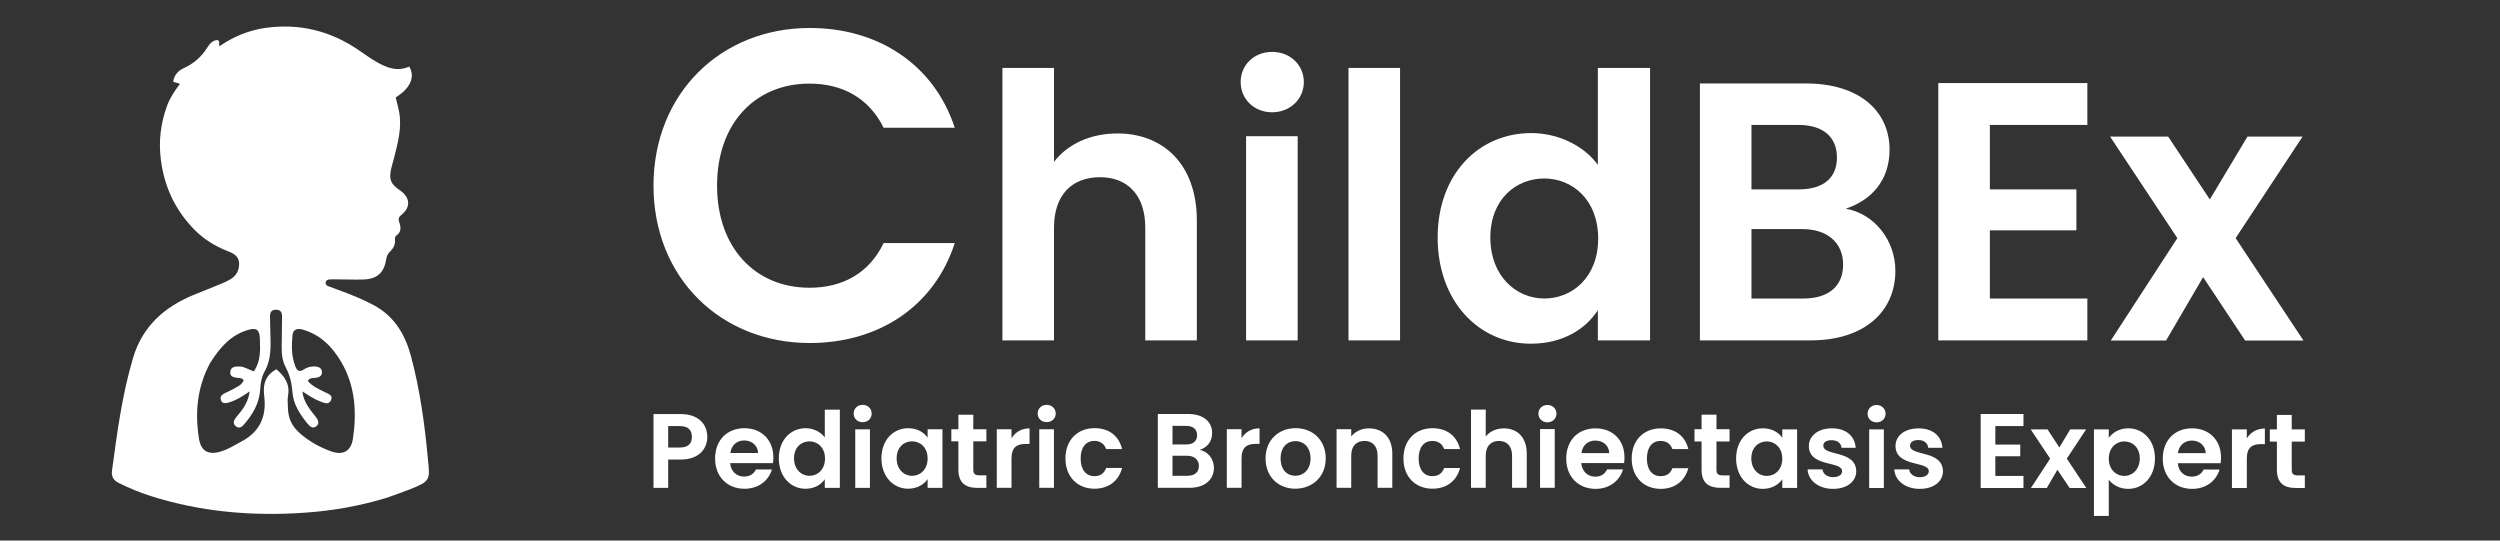 <svg version="1.2" xmlns="http://www.w3.org/2000/svg" viewBox="0 0 4736 1024" width="4736" height="1024"><rect x="0" y="0" width="4736" height="1024" fill="#333333" stroke="none"/><style>.a{fill:#fff}</style><path class="a" d="m732.7 943c-51.1 15.5-102.3 24.6-154.7 28.2-99.7 7-197.5-1.3-293-31.7-20.6-6.6-40.5-14.9-60-24.5-9.8-4.8-14.4-12.4-12.9-23 9.7-71.8 19.1-143.6 39.8-213.4 17.5-59.5 58.4-96.4 113.9-119.5 17.2-7.1 34.5-13.8 51.7-20.9 6.4-2.6 12.8-5.4 18.7-8.9 11.3-6.7 17.1-17 16.8-30.1-0.3-12.9-9.5-18.8-20-22.8-25-9.5-47.2-23.2-65.9-42.5-35.5-36.7-55.8-80.3-62.3-131-4.6-35.1-0.5-68.7 11.4-101.8 5.5-15.2 14.3-28.5 24.8-42.3-4.4-1.3-8.1-2.5-12.9-3.9 1.5-12.4 9.6-21 19.3-25.4 19.5-8.9 34.4-21.7 45.6-39.9 4.2-6.7 10.5-13.8 19.6-13.7 5.3 3.2 0.7 7.8 3.4 11.5 26.2-17.9 54.7-29.8 85.9-34.4 65.6-9.4 125.3 5.6 179.5 43.3 9.9 6.9 19.8 13.9 30.2 20 19.9 11.6 40.4 20.3 63.5 9.8 12 19.3 2.2 41.6-25.5 58.4 2 8.5 4.4 17.1 6.2 25.8 6.2 30.7-2.1 60-9.4 89.3-1.7 6.7-3.9 13.3-5.4 20.1-4.4 20.4-1 28.7 16.3 40.6 19.9 13.6 21.4 32.1 3 46.9-5.7 4.5-5.9 8.5-3.8 14.4 3.2 9.1 3.8 17.9-5.3 24.4-2.8 2-3.3 5-3 8.1 1 9.5-3.3 16.7-9.7 23-3.9 3.7-5.9 8.1-6.8 13.6-4 26.2-17.2 38.1-44 38.8-17.2 0.5-34.5-0.2-51.8-0.3-3.9 0-7.8-0.1-11.7 0.2-3.7 0.3-6.9 1.9-7.3 6-0.5 3.6 2.2 5.6 5.1 6.8 5.9 2.4 12.1 4.6 18.2 6.8 23.1 8.4 46 17.4 67.8 29.1 39 20.9 59.5 55.5 70.5 96.5 16.9 63.1 25.9 127.6 31.9 192.5 0.1 1.3 0.1 2.6 0.3 3.9 4.5 38.6 3.3 40.9-33.2 55.6-14.4 5.8-29.2 10.7-44.8 16.4zm-334.4-255.8c-24.7 45.6-29.5 94.4-21.2 144.6 3.8 23.2 18.4 30.6 41 23.6 14.6-4.4 27.4-12.6 40.7-19.8 34.3-18.6 46.4-47.9 41.7-85.6-3.1-24.7 4.3-40.4 23.1-50.5 15.4 13.1 26.1 28.1 22 50.2-1.4 7.5-0.2 15.5-0.1 23.3 0.2 18.8 7.6 34.5 21.5 46.8 17.5 15.8 38 27.2 60 35.2 22.8 8.2 38.1-0.2 41.6-24 7.4-50.2 4.4-99.4-21.7-144.5-16.9-29.1-39.6-52.4-73.3-62.1-10-2.9-18.4-0.7-19.5 10.3-1.9 19.8-2.2 39.7 5.2 58.9 3.3 8.5 7.3 12.1 16.2 6.3 6.6-4.3 14.3-6.4 22.3-5.6 6.6 0.6 12 3.5 12.1 10.9 0 6.9-4.9 9.5-11 10.5-5.3 0.8-11.5-0.9-15.9 5.9 8.7 10.5 21.1 15.6 32.9 21.5 6.4 3.2 15.6 5.7 11 15.4-4.3 8.9-12.6 4.9-19.4 2.3-12.2-4.4-22.9-11.7-34.7-19.4 2.2 20.2 14 34 25.2 48.1 4.5 5.7 8.2 12.6 1 18.2-6.8 5.3-12.3-0.1-16.5-5.2-14.3-17.6-26.8-36.3-28.5-59.8-1.2-16.6-4.8-32-12.7-46.8-6.1-11.4-7.9-24.6-7.7-37.8 0.2-19.4 0.4-38.9 0.7-58.3 0.2-8.4-3.1-13.3-12.1-13-8.5 0.3-10.9 5.6-10.7 13.1 0.3 15.1 0.6 30.2 1 45.4 0.5 20.1-1 40.1-10.9 57.8-6.1 11.1-8 22.1-8.7 34.4-1.4 26.6-14.6 48.4-31.8 67.9-4 4.6-9.6 6.6-14.8 1.7-4.6-4.2-4.1-9.4-0.8-14.1 2.5-3.5 5.4-6.8 8.1-10.1 9.7-11.8 17.1-24.5 19.4-41.5-13.9 9.6-26.6 17.7-41.4 21.6-5.2 1.4-10.7 1.6-13-4.9-2.3-6.2 1.1-10 6-12.6 5-2.6 10.3-4.6 15.2-7.4 8.2-4.8 18.1-7.9 21.9-17.8-3.2-4.2-7.3-4.1-11.1-4.4-8-0.7-15.9-2.5-14.2-12.5 1.5-9.2 9.9-9.3 17.6-9.1 9.7 0.2 17.5 6.5 26.9 9.1 13.3-19.1 12.1-40.4 11.4-61.5-0.6-17.5-6.4-21.7-23-16.7-32.3 9.7-52.8 33.2-71 62z"/><path class="a" d="m1339.9 827.7c0-24.2-16.8-43.3-50.6-43.3h-51.3v139.8h27.8v-53.6h23.5c36.2 0 50.6-21.8 50.6-42.9zm-74.1 20.1v-40.6h22.1c16.1 0 22.8 7.7 22.8 20.5 0 12.4-6.7 20.1-22.8 20.1zm196.5 41.6h-30.2c-3.7 7.3-10.4 13.4-22.4 13.4-13.8 0-25.2-9.1-26.5-25.5h81.1c0.7-3.7 0.7-7.4 0.7-11.1 0-32.8-22.5-55-54.7-55-32.8 0-55.6 22.5-55.6 57.4 0 34.8 23.4 57.3 55.6 57.3 27.5 0 46-16.1 52-36.5zm-52.6-55c14.4 0 26.1 9.4 26.4 23.8h-52.6c2-15.1 12.7-23.8 26.2-23.8zm65.7 33.8c0 34.9 22.4 57.7 50.6 57.7 17.4 0 29.8-8.1 36.5-18.1v16.4h28.5v-148.1h-28.5v52.6c-7.7-10.4-21.4-17.5-36.2-17.5-28.5 0-50.9 22.5-50.9 57zm87.5 0.4c0 21.1-14.1 32.8-29.5 32.8-15.1 0-29.2-12-29.2-33.2 0-21.1 14.1-32.1 29.2-32.1 15.4 0 29.5 11.7 29.5 32.5zm57.3 55.6h27.8v-110.9h-27.8zm14.1-124.4c9.7 0 17-7 17-16.4 0-9.1-7.3-16.5-17-16.5-10.1 0-17.1 7.4-17.1 16.5 0 9.4 7 16.4 17.1 16.4zm35.5 68.4c0 34.5 22.4 57.6 50.6 57.6 17.4 0 30.2-8.3 36.9-18.1v16.5h28.1v-111h-28.1v15.8c-6.7-9.4-18.8-17.8-36.9-17.8-28.2 0-50.6 22.5-50.6 57zm87.5 0.3c0 21.1-14.1 32.9-29.5 32.9-15.1 0-29.2-12.1-29.2-33.2 0-21.1 14.1-32.2 29.2-32.2 15.4 0 29.5 11.4 29.5 32.5zm58.3 21.1c0 25.5 14.1 34.6 35.5 34.6h17.5v-23.8h-13.1c-8.7 0-11.7-3.1-11.7-10.4v-54h24.8v-22.8h-24.8v-27.5h-28.2v27.5h-13.4v22.8h13.4zm100.6-20.8c0-21.4 10-27.8 26.8-27.8h7.4v-29.5c-15.5 0-27.2 7.4-34.2 18.8v-17.1h-27.9v110.9h27.9zm52.6 55.3h27.8v-110.9h-27.8zm14.1-124.4c9.7 0 17.1-7 17.1-16.4 0-9.1-7.4-16.4-17.1-16.4-10.1 0-17.1 7.3-17.1 16.4 0 9.4 7 16.4 17.1 16.4zm35.5 68.7c0 34.9 22.8 57.4 55 57.4 27.5 0 46.2-15.5 52.3-39.3h-30.2c-3.7 10.1-10.7 15.5-22.4 15.5-15.5 0-25.9-11.8-25.9-33.6 0-21.4 10.4-33.2 25.9-33.2 11.7 0 19.1 6.1 22.4 15.5h30.2c-6.1-25.2-24.8-39.6-52.3-39.6-32.2 0-55 22.5-55 57.3zm281.3 17.8c0-16.4-11.1-31.2-27.2-33.9 13.8-4.3 23.8-15 23.8-32.1 0-20.8-16.1-35.9-45.2-35.9h-57.7v139.8h60.3c28.9 0 46-15.8 46-37.9zm-31.9-61.7c0 11.4-7.7 17.5-20.8 17.5h-25.8v-35.2h25.8c13.1 0 20.8 6.3 20.8 17.7zm3.4 58.3c0 11.8-8.1 18.5-21.5 18.5h-28.5v-37.9h27.8c13.5 0 22.2 7.4 22.2 19.4zm80.8-14c0-21.5 10-27.9 26.8-27.9h7.3v-29.5c-15.4 0-27.1 7.4-34.1 18.8v-17.1h-27.9v111h27.9zm159.5-0.4c0-34.8-24.8-57.3-57-57.3-32.2 0-57 22.5-57 57.3 0 34.9 24.2 57.4 56.4 57.4 32.1 0 57.6-22.5 57.6-57.4zm-85.5 0c0-22.1 13.4-32.8 28.2-32.8 14.7 0 28.5 10.7 28.5 32.8 0 22.2-14.1 32.9-28.8 32.9-15.1 0-27.9-10.7-27.9-32.9zm183.7 55.7h27.9v-65c0-30.9-18.5-47.6-44.3-47.6-14.1 0-26.1 6-33.5 15.4v-13.8h-27.8v111h27.8v-61.4c0-17.7 10-27.4 25.1-27.4 14.8 0 24.8 9.7 24.8 27.4zm49-55.6c0 34.9 22.8 57.3 55 57.3 27.4 0 46.2-15.4 52.2-39.2h-30.1c-3.7 10.1-10.7 15.4-22.5 15.4-15.4 0-25.8-11.7-25.8-33.5 0-21.5 10.4-33.2 25.8-33.2 11.8 0 19.1 6 22.5 15.4h30.1c-6-24.8-24.8-39.5-52.2-39.5-32.2 0-55 22.4-55 57.3zm128 55.6h27.9v-61.3c0-17.8 10-27.5 25.1-27.5 14.7 0 24.8 9.7 24.8 27.5v61.3h27.8v-65c0-30.8-18.1-47.6-43.2-47.6-14.8 0-27.2 6-34.5 15.4v-50.9h-27.9zm130.8 0h27.8v-111.3h-27.8zm14-124c9.8 0 17.1-7.4 17.1-16.5 0-9.4-7.3-16.4-17.1-16.4-10 0-17.1 7-17.1 16.4 0 9.1 7.1 16.5 17.1 16.5zm143.2 89.1h-30.2c-3.7 7.7-10.4 13.8-22.4 13.8-13.8 0-25.2-9.4-26.5-25.8h81.1c0.7-3.7 0.7-7.4 0.7-10.8 0-33.2-22.5-54.9-54.7-54.9-32.8 0-55.6 22.1-55.6 57.3 0 34.8 23.4 57.3 55.6 57.3 27.5 0 45.9-16.4 52-36.9zm-52.6-54.6c14.4 0 26.1 9 26.4 23.8h-52.6c2-15.4 12.7-23.8 26.2-23.8zm69 34.2c0 34.8 22.8 57.3 55 57.3 27.5 0 46.2-15.8 52.3-39.2h-30.2c-3.7 10-10.7 15.1-22.5 15.1-15.4 0-25.8-11.8-25.8-33.2 0-21.8 10.4-33.5 25.8-33.5 11.8 0 19.2 6 22.5 15.4h30.2c-6.1-24.8-24.8-39.2-52.3-39.2-32.2 0-55 22.4-55 57.3zm132.4 21.1c0 25.5 14.1 34.2 35.6 34.2h17.4v-23.5h-13.1c-8.7 0-11.7-3.3-11.7-10.7v-53.6h24.8v-23.2h-24.8v-27.5h-28.2v27.5h-13.4v23.2h13.4zm65.4-21.5c0 34.9 22.4 57.7 50.6 57.7 17.4 0 30.2-8.4 36.9-18.1v16.4h28.1v-111h-28.1v15.8c-6.7-9.4-18.8-17.8-36.9-17.8-28.2 0-50.6 22.5-50.6 57zm87.5 0.3c0 21.2-14.1 32.9-29.5 32.9-15.1 0-29.2-12.1-29.2-33.2 0-21.1 14.1-32.2 29.2-32.2 15.4 0 29.5 11.8 29.5 32.5zm140.1 23.8c-1-40.5-62.4-27.8-62.4-48.2 0-6.4 5.4-10.4 15.8-10.4 11.1 0 17.8 5.7 18.8 14.4h26.8c-1.7-22.1-18.1-36.9-44.9-36.9-27.5 0-43.9 15.1-43.9 33.5 0 40.6 63 27.9 63 47.6 0 6.7-6.1 11.4-17.1 11.4-11.4 0-19.1-6.3-20.1-14.7h-28.2c1 20.8 20.5 36.9 48.3 36.9 27.1 0 43.9-14.5 43.9-33.6zm24.5 31.9h27.8v-111h-27.8zm14.1-124.3c9.7 0 17-7.1 17-16.5 0-9-7.3-16.4-17-16.4-10.1 0-17.1 7.4-17.1 16.4 0 9.4 7 16.5 17.1 16.5zm125.7 92.5c-1-40.6-62.4-27.8-62.4-48.3 0-6.4 5.4-10.7 15.8-10.7 11 0 17.7 6 18.7 14.7h26.9c-1.7-22.1-18.2-36.8-45-36.8-27.5 0-43.9 14.7-43.9 33.1 0 40.9 63 28.2 63 48 0 6.4-6 11.4-17.1 11.4-11.4 0-19.1-6.4-20.1-14.8h-28.1c1 20.8 20.4 36.9 48.2 36.9 27.2 0 44-14.4 44-33.5zm152.5-108.3h-81.1v140.1h81.1v-22.8h-53.3v-37.2h47.2v-22.1h-47.2v-35.2h53.3zm87.5 140.1h31.5l-36.9-55.6 36.5-55.3h-30.1l-20.5 34.2-22.4-34.2h-31.9l36.9 55.3-36.5 55.6h30.1l20.1-34.5zm74.1-94.9v-16.1h-28.1v164h28.1v-68.8c6.7 9.1 19.5 17.5 36.9 17.5 28.2 0 50.6-22.8 50.6-57.7 0-34.5-22.4-57-50.6-57-17.4 0-30.2 8.7-36.9 18.1zm58.7 38.9c0 21.1-14.1 33.2-29.5 33.2-14.8 0-29.2-11.7-29.2-32.8 0-20.8 14.4-32.6 29.2-32.6 15.4 0 29.5 11.1 29.5 32.2zm151.2 21.1h-30.2c-3.7 7.4-10.4 13.4-22.5 13.4-14 0-25.1-9-26.4-25.4h81.1c0.7-3.7 0.7-7.4 0.7-11.1 0-32.8-22.5-55-54.7-55-32.8 0-55.6 22.5-55.6 57.4 0 34.8 23.4 57.3 55.6 57.3 27.5 0 45.9-16.1 52-36.6zm-52.7-54.9c14.5 0 25.9 9.3 26.5 23.8h-52.9c2.3-15.1 13-23.8 26.4-23.8zm104.3 34.5c0-21.5 10.1-27.8 26.8-27.8h7.4v-29.5c-15.4 0-27.2 7.3-34.2 18.7v-17.1h-28.2v111h28.2zm57 20.8c0 25.5 14.1 34.5 35.2 34.5h17.7v-23.8h-13c-8.7 0-11.8-3-11.8-10.4v-53.6h24.8v-23.1h-24.8v-27.5h-28.1v27.5h-13.4v23.1h13.4z"/><path class="a" d="m1238 351.7c0 175 127.8 298.1 296.1 298.1 129.7 0 235.5-68.6 274.6-189.3h-134.8c-27.5 57.2-77.7 84.6-140.5 84.6-102.1 0-175-75.3-175-193.4 0-118.7 72.9-193.3 175-193.3 62.8 0 113 27.7 140.5 83.6h134.8c-39.1-119.7-144.9-189-274.6-189-168.3 0-296.1 123.8-296.1 298.7zm661 293.1h97.7v-213.5c0-62.2 34.1-95.6 87.3-95.6 51.5 0 85.6 33.4 85.6 95.6v213.5h97.7v-226.9c0-106.6-63.6-165.1-150.6-165.1-51.8 0-95 21-120 53.8v-177.9h-97.7zm461.6 0h97.7v-386.8h-97.7zm49.5-432.1c34.1 0 59.9-25.4 59.9-57.2 0-32.1-25.8-57.2-59.9-57.2-34.8 0-59.8 25.1-59.8 57.2 0 31.8 25 57.2 59.8 57.2zm144.5 432.1h97.7v-516.1h-97.7zm168.9-194.7c0 120.7 78 201 176.4 201 60.8 0 104-27.7 127.1-63.5v57.2h98.9v-516.1h-98.9v183.6c-26.5-36.5-75.3-60.2-126.2-60.2-99.3 0-177.3 77.6-177.3 198zm304.1 1.7c0 73.3-48.8 113.7-102.3 113.7-52.6 0-102-42.2-102-115.4 0-73.3 49.4-112 102-112 53.5 0 102.3 40.4 102.3 113.7zm563 61.2c0-57.2-39.2-108-94-117.7 47.5-15.5 83-52.6 83-111.8 0-72.5-56.6-125.4-158.6-125.4h-200.7v486.7h210.1c101 0 160.2-54.2 160.2-131.8zm-110.7-214.8c0 39.9-26.8 60.6-72.6 60.6h-89.3v-122.1h89.3c45.8 0 72.6 22.4 72.6 61.5zm11.7 203.1c0 41.1-27.8 64.2-75.3 64.2h-98.3v-131.5h96.3c47.2 0 77.3 25.4 77.3 67.3zm462.7-343.9h-282.4v487.4h282.4v-79.3h-184.7v-129.1h163.9v-77.6h-163.9v-122.1h184.7zm298.9 487.7h110.5l-128.5-194 126.8-192.3h-104.4l-71.3 119-78.9-119h-110l127.4 192.3-126.1 194h104.7l70.2-120.1z"/></svg>